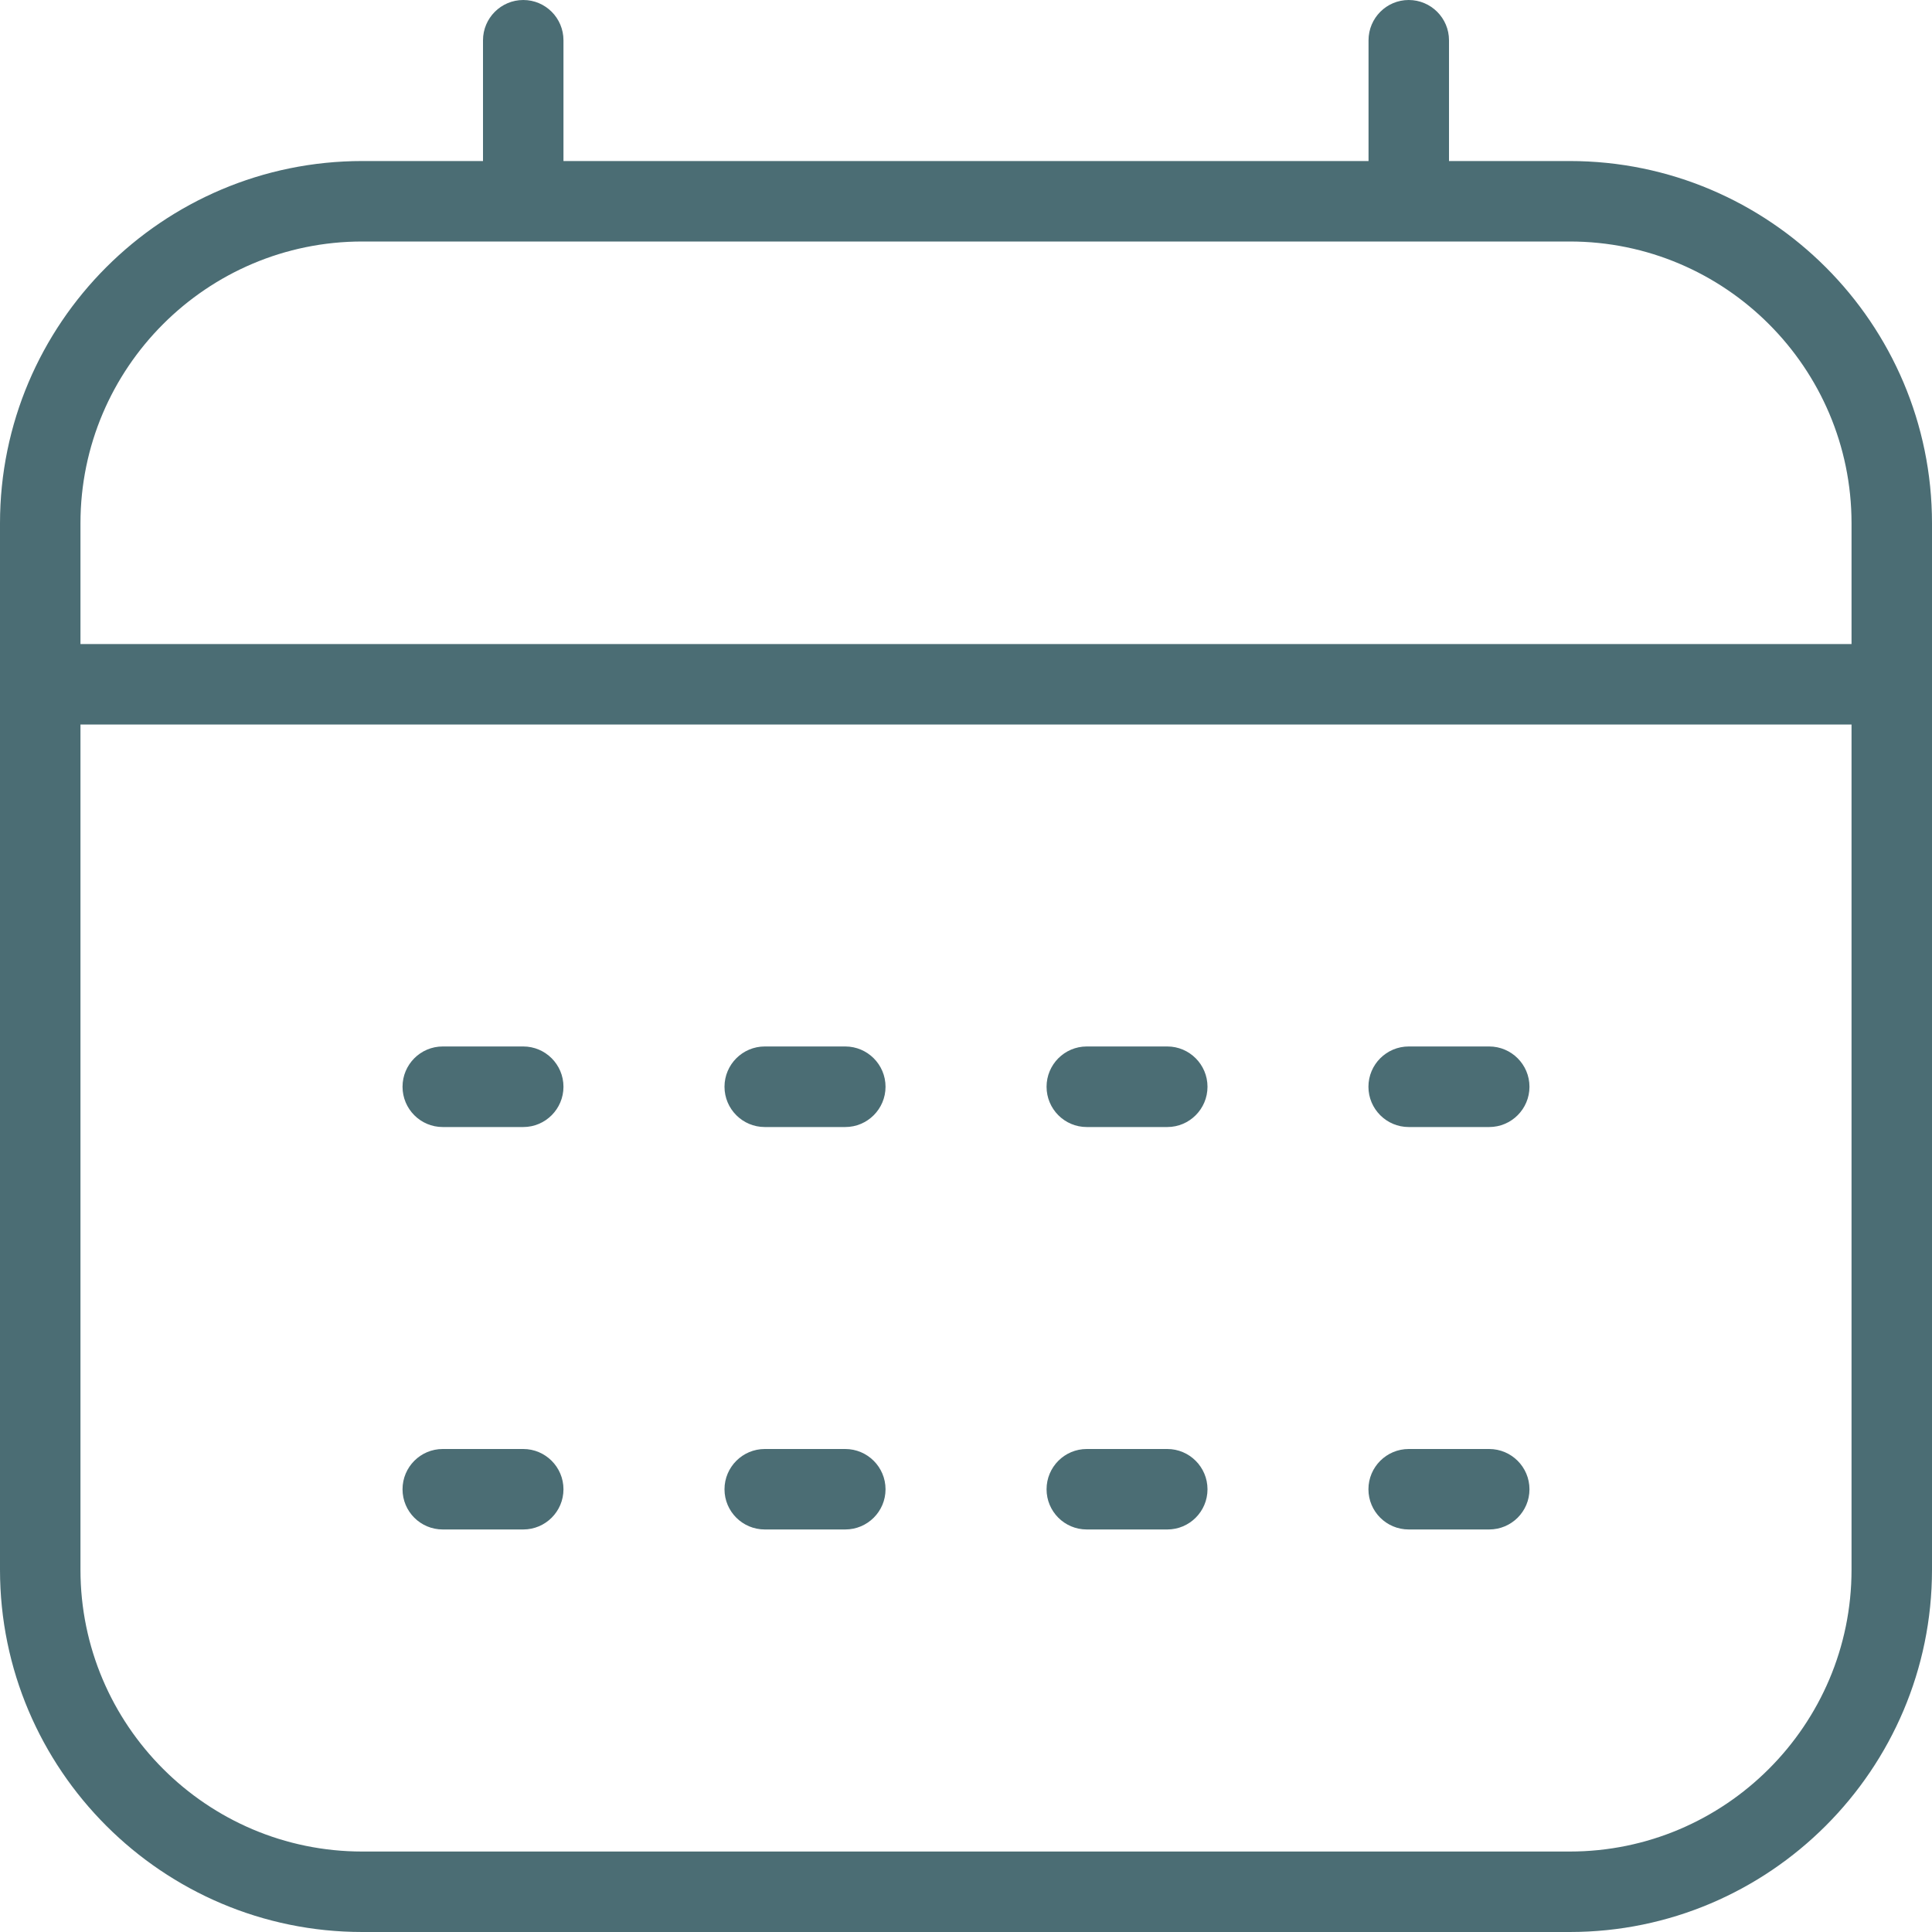 <svg width="20" height="20" viewBox="0 0 20 20" fill="none" xmlns="http://www.w3.org/2000/svg">
<g clip-path="url(#clip0_2086_42789)">
<path d="M8.75 10.833H7.917C7.687 10.833 7.5 11.02 7.5 11.25C7.5 11.48 7.687 11.667 7.917 11.667H8.75C8.98 11.667 9.167 11.48 9.167 11.25C9.167 11.02 8.98 10.833 8.75 10.833Z" fill="#4B6D74"/>
<path d="M12.084 10.833H11.25C11.02 10.833 10.834 11.02 10.834 11.25C10.834 11.48 11.02 11.667 11.25 11.667H12.084C12.313 11.667 12.5 11.48 12.5 11.25C12.5 11.02 12.313 10.833 12.084 10.833Z" fill="#4B6D74"/>
<path d="M15.416 10.833H14.583C14.353 10.833 14.166 11.02 14.166 11.25C14.166 11.48 14.353 11.667 14.583 11.667H15.416C15.646 11.667 15.833 11.48 15.833 11.25C15.833 11.02 15.646 10.833 15.416 10.833Z" fill="#4B6D74"/>
<path d="M8.75 15H7.917C7.687 15 7.5 15.187 7.5 15.417C7.5 15.647 7.687 15.833 7.917 15.833H8.75C8.98 15.833 9.167 15.647 9.167 15.417C9.167 15.187 8.98 15 8.75 15Z" fill="#4B6D74"/>
<path d="M5.417 10.833H4.583C4.353 10.833 4.167 11.02 4.167 11.25C4.167 11.48 4.353 11.667 4.583 11.667H5.417C5.646 11.667 5.833 11.48 5.833 11.25C5.833 11.02 5.646 10.833 5.417 10.833Z" fill="#4B6D74"/>
<path d="M5.417 15H4.583C4.353 15 4.167 15.187 4.167 15.417C4.167 15.647 4.353 15.833 4.583 15.833H5.417C5.646 15.833 5.833 15.647 5.833 15.417C5.833 15.187 5.646 15 5.417 15Z" fill="#4B6D74"/>
<path d="M12.084 15H11.25C11.02 15 10.834 15.187 10.834 15.417C10.834 15.647 11.02 15.833 11.25 15.833H12.084C12.313 15.833 12.5 15.647 12.5 15.417C12.5 15.187 12.313 15 12.084 15Z" fill="#4B6D74"/>
<path d="M15.416 15H14.583C14.353 15 14.166 15.187 14.166 15.417C14.166 15.647 14.353 15.833 14.583 15.833H15.416C15.646 15.833 15.833 15.647 15.833 15.417C15.833 15.187 15.646 15 15.416 15Z" fill="#4B6D74"/>
<path d="M16.25 1.667H15V0.417C15 0.187 14.813 0 14.583 0C14.353 0 14.167 0.187 14.167 0.417V1.667H5.833V0.417C5.833 0.187 5.647 0 5.417 0C5.187 0 5 0.187 5 0.417V1.667H3.75C1.683 1.667 0 3.349 0 5.417V16.25C0 18.317 1.683 20 3.75 20H16.25C18.317 20 20 18.317 20 16.25V5.417C20 3.349 18.317 1.667 16.25 1.667ZM3.75 2.5H16.25C17.858 2.5 19.167 3.808 19.167 5.417V6.667H0.833V5.417C0.833 3.808 2.142 2.5 3.75 2.5ZM16.25 19.167H3.75C2.142 19.167 0.833 17.858 0.833 16.25V7.5H19.167V16.25C19.167 17.858 17.858 19.167 16.25 19.167Z" fill="#4B6D74"/>
</g>
<defs>
<clipPath id="clip0_2086_42789">
<rect width="20" height="20" fill="white"/>
</clipPath>
</defs>
</svg>
